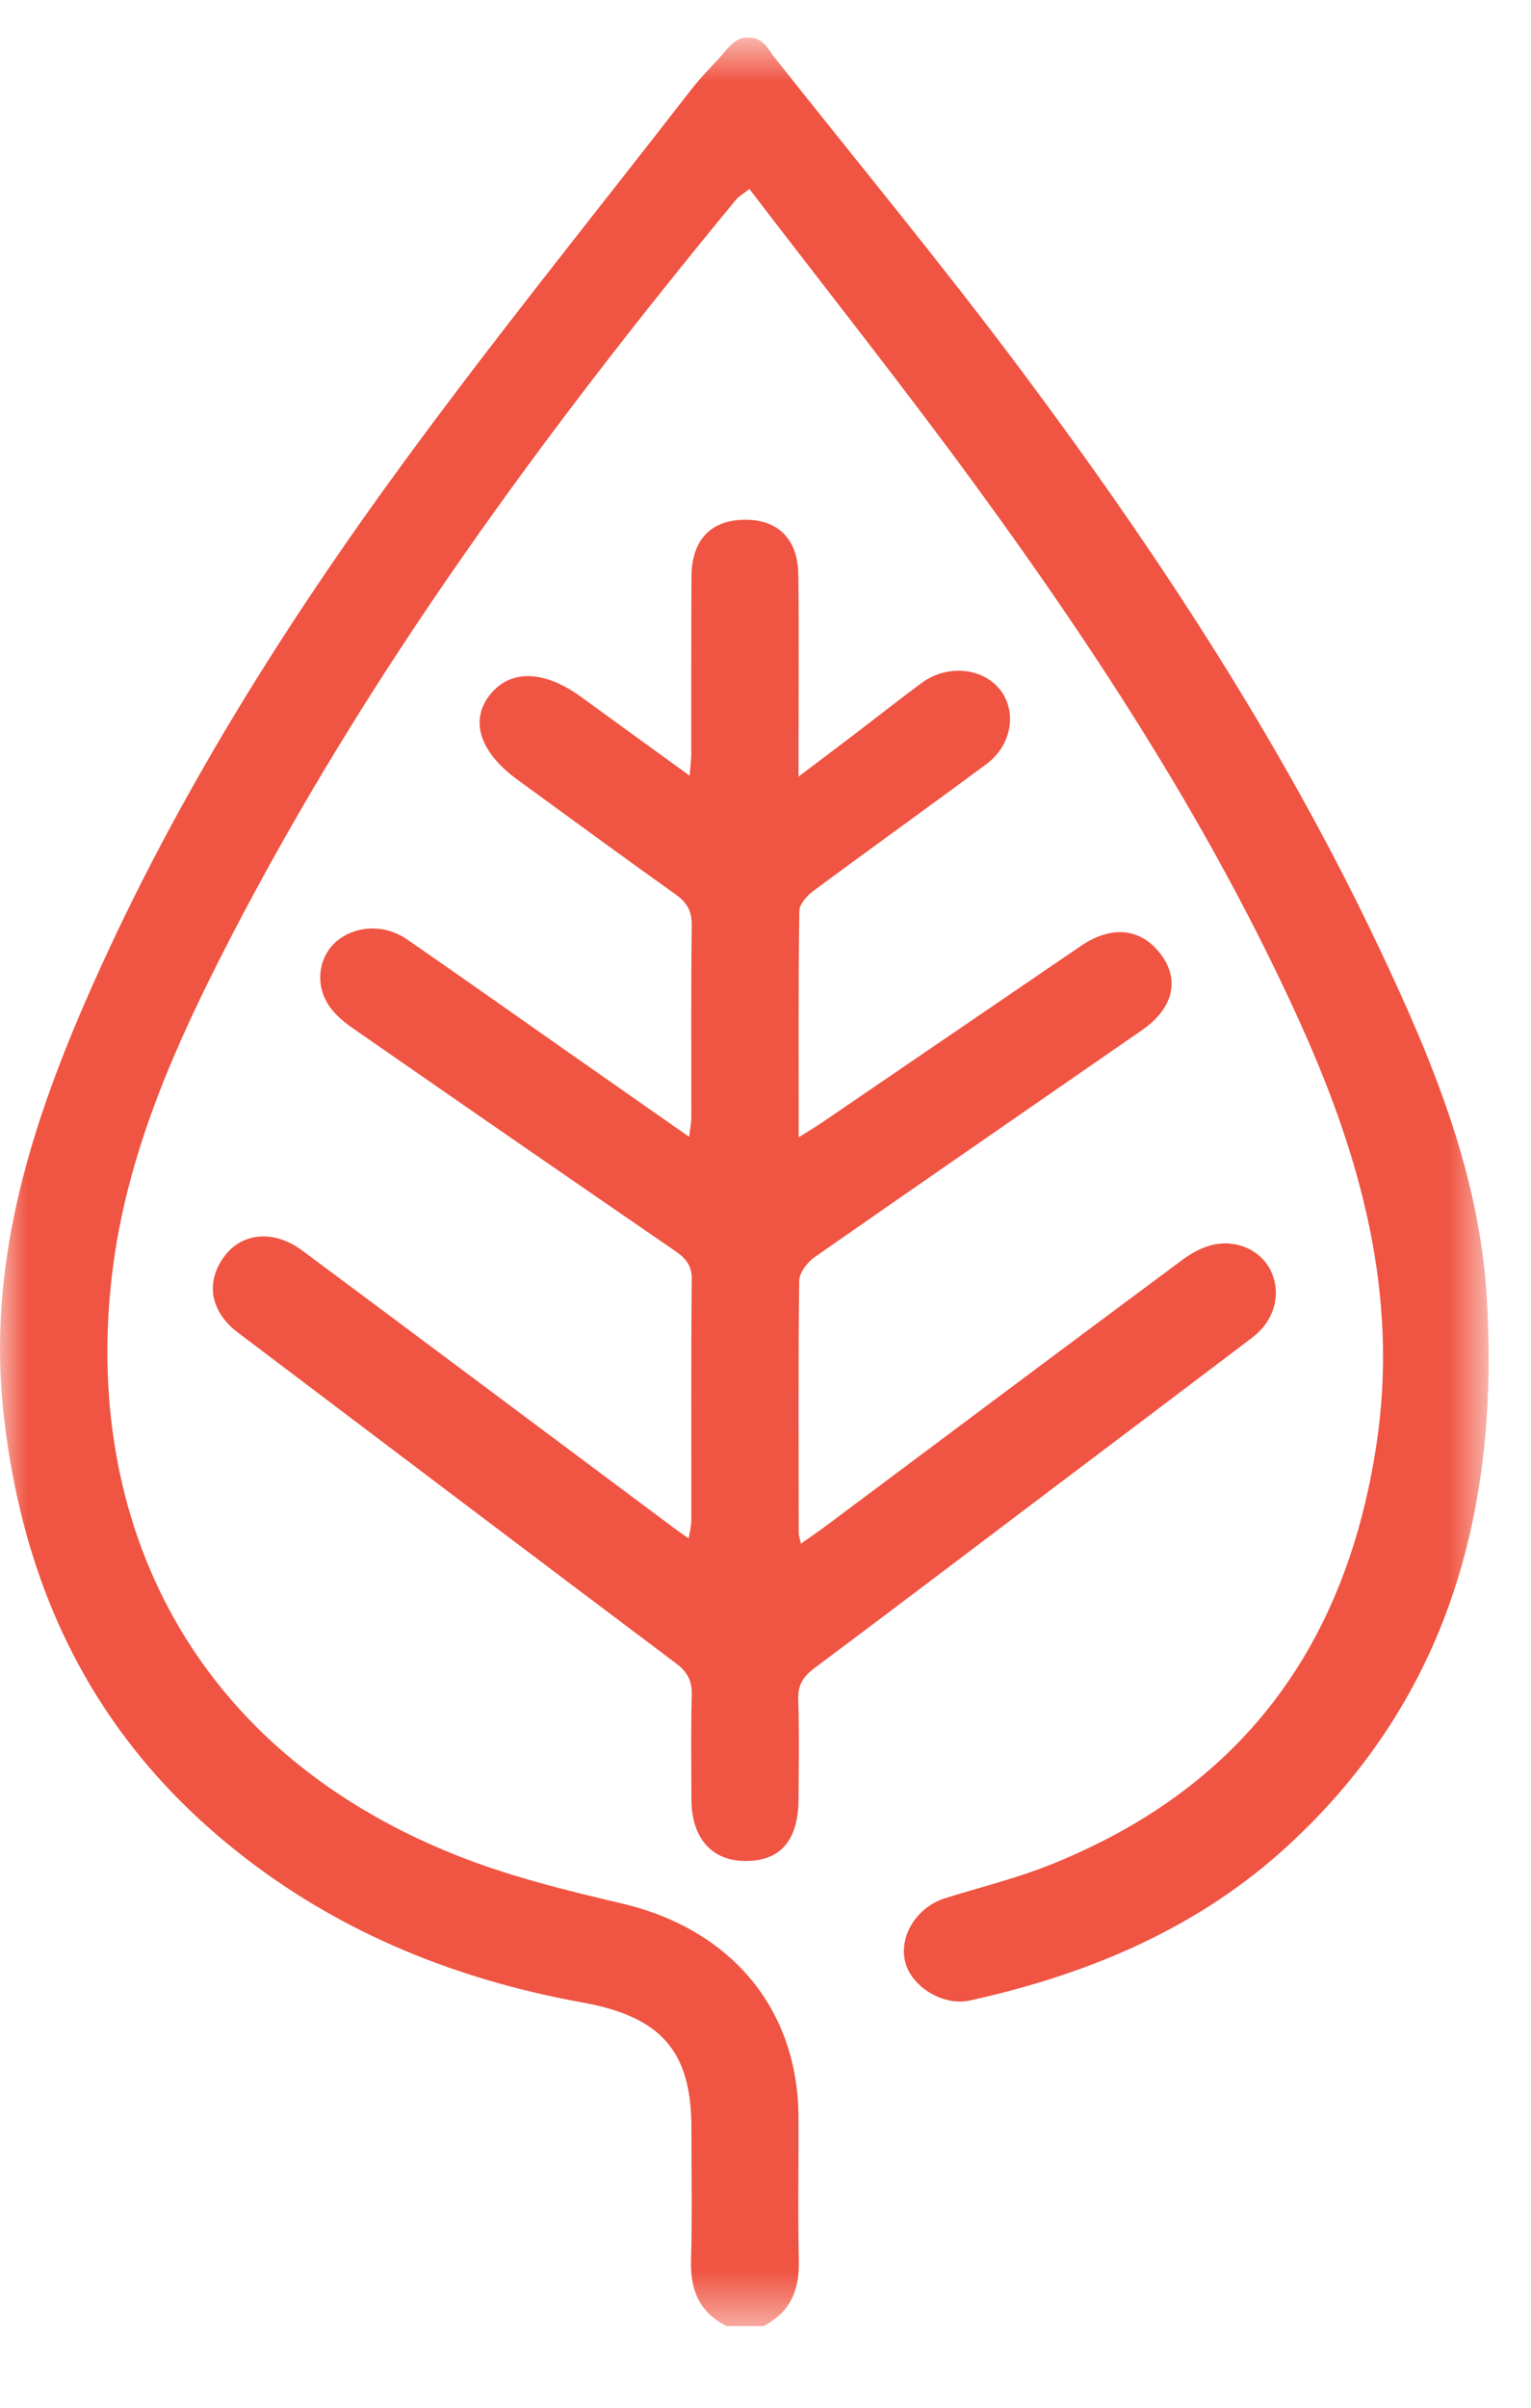 <svg width="28" height="44" viewBox="0 0 28 44" fill="none" xmlns="http://www.w3.org/2000/svg">
<mask id="mask0" mask-type="alpha" maskUnits="userSpaceOnUse" x="0" y="0" width="28" height="43">
<path fill-rule="evenodd" clip-rule="evenodd" d="M13.613 42.509H27.225V0.687H13.613H0V42.509H13.613Z" fill="white"/>
</mask>
<g mask="url(#mask0)">
<path fill-rule="evenodd" clip-rule="evenodd" d="M13.291 42.509C12.785 42.256 12.624 41.842 12.638 41.31C12.66 40.5 12.645 39.688 12.645 38.878C12.644 37.477 12.085 36.854 10.65 36.594C8.21 36.152 5.995 35.225 4.101 33.645C1.638 31.593 0.411 28.943 0.067 25.848C-0.231 23.191 0.506 20.738 1.546 18.339C3.038 14.901 5.006 11.716 7.215 8.679C8.955 6.286 10.824 3.98 12.641 1.638C12.814 1.415 13.017 1.214 13.207 1.002C13.412 0.742 13.532 0.687 13.668 0.687C13.838 0.687 13.95 0.721 14.127 1.002C15.651 2.927 17.221 4.821 18.689 6.785C21.175 10.112 23.446 13.573 25.22 17.317C26.182 19.345 27.049 21.425 27.189 23.678C27.426 27.499 26.535 30.983 23.56 33.723C21.921 35.233 19.917 36.078 17.736 36.558C17.252 36.665 16.677 36.312 16.558 35.864C16.432 35.391 16.757 34.857 17.281 34.69C17.901 34.494 18.54 34.34 19.144 34.103C22.732 32.693 24.627 30.046 25.176 26.381C25.584 23.664 24.892 21.16 23.788 18.714C22.206 15.211 20.12 11.989 17.848 8.88C16.512 7.052 15.101 5.277 13.706 3.454C13.584 3.549 13.512 3.587 13.465 3.644C9.96 7.89 6.712 12.301 4.195 17.18C3.234 19.041 2.374 20.956 2.082 23.037C1.455 27.514 3.293 31.89 8.343 33.903C9.315 34.29 10.349 34.545 11.373 34.785C13.358 35.251 14.589 36.697 14.603 38.674C14.609 39.552 14.588 40.431 14.61 41.308C14.623 41.841 14.462 42.254 13.96 42.509H13.291Z" fill="#F05442"/>
</g>
<path fill-rule="evenodd" clip-rule="evenodd" d="M15.107 27.884C17.28 26.261 19.452 24.635 21.631 23.018C21.802 22.892 22.012 22.779 22.219 22.74C22.674 22.656 23.094 22.884 23.253 23.248C23.435 23.662 23.305 24.137 22.905 24.441C21.644 25.398 20.379 26.35 19.115 27.304C17.708 28.366 16.305 29.432 14.892 30.486C14.684 30.642 14.59 30.799 14.599 31.059C14.619 31.666 14.609 32.275 14.604 32.882C14.599 33.643 14.266 34.017 13.613 34.008C13.009 34.001 12.647 33.581 12.645 32.88C12.643 32.245 12.634 31.61 12.651 30.976C12.658 30.721 12.577 30.557 12.366 30.399C9.69 28.389 7.023 26.37 4.352 24.353C3.842 23.968 3.748 23.422 4.115 22.944C4.439 22.522 5.016 22.473 5.524 22.85C7.79 24.535 10.05 26.227 12.313 27.914C12.389 27.971 12.469 28.025 12.595 28.114C12.616 27.983 12.643 27.888 12.643 27.792C12.645 26.319 12.636 24.848 12.651 23.375C12.653 23.118 12.536 22.99 12.342 22.857C10.376 21.507 8.413 20.152 6.455 18.792C6.278 18.67 6.1 18.518 5.992 18.34C5.752 17.944 5.845 17.456 6.166 17.193C6.514 16.907 7.04 16.887 7.445 17.167C8.443 17.857 9.433 18.557 10.427 19.253C11.136 19.749 11.845 20.245 12.603 20.775C12.621 20.627 12.643 20.529 12.643 20.432C12.645 19.257 12.635 18.082 12.651 16.906C12.653 16.643 12.561 16.489 12.349 16.34C11.384 15.653 10.43 14.951 9.472 14.255C8.772 13.747 8.584 13.165 8.965 12.691C9.337 12.228 9.955 12.246 10.628 12.736C11.27 13.204 11.915 13.669 12.612 14.175C12.626 14.001 12.642 13.888 12.642 13.775C12.644 12.694 12.639 11.614 12.646 10.534C12.651 9.901 12.966 9.541 13.524 9.502C14.187 9.456 14.591 9.815 14.6 10.499C14.614 11.538 14.604 12.579 14.604 13.618V14.192C14.995 13.896 15.319 13.654 15.64 13.409C16.045 13.1 16.445 12.784 16.855 12.481C17.315 12.141 17.957 12.197 18.281 12.593C18.605 12.988 18.51 13.614 18.046 13.959C16.995 14.738 15.93 15.499 14.879 16.279C14.76 16.366 14.62 16.521 14.619 16.646C14.599 17.995 14.607 19.345 14.607 20.783C14.78 20.674 14.901 20.604 15.016 20.526C16.6 19.447 18.182 18.366 19.766 17.288C20.33 16.903 20.869 16.96 21.229 17.438C21.582 17.906 21.459 18.428 20.887 18.824C18.893 20.206 16.894 21.581 14.905 22.969C14.768 23.064 14.619 23.254 14.617 23.402C14.597 24.941 14.606 26.481 14.608 28.021C14.609 28.069 14.628 28.116 14.648 28.21C14.823 28.086 14.967 27.988 15.107 27.884Z" fill="#F05442"/>
</svg>
